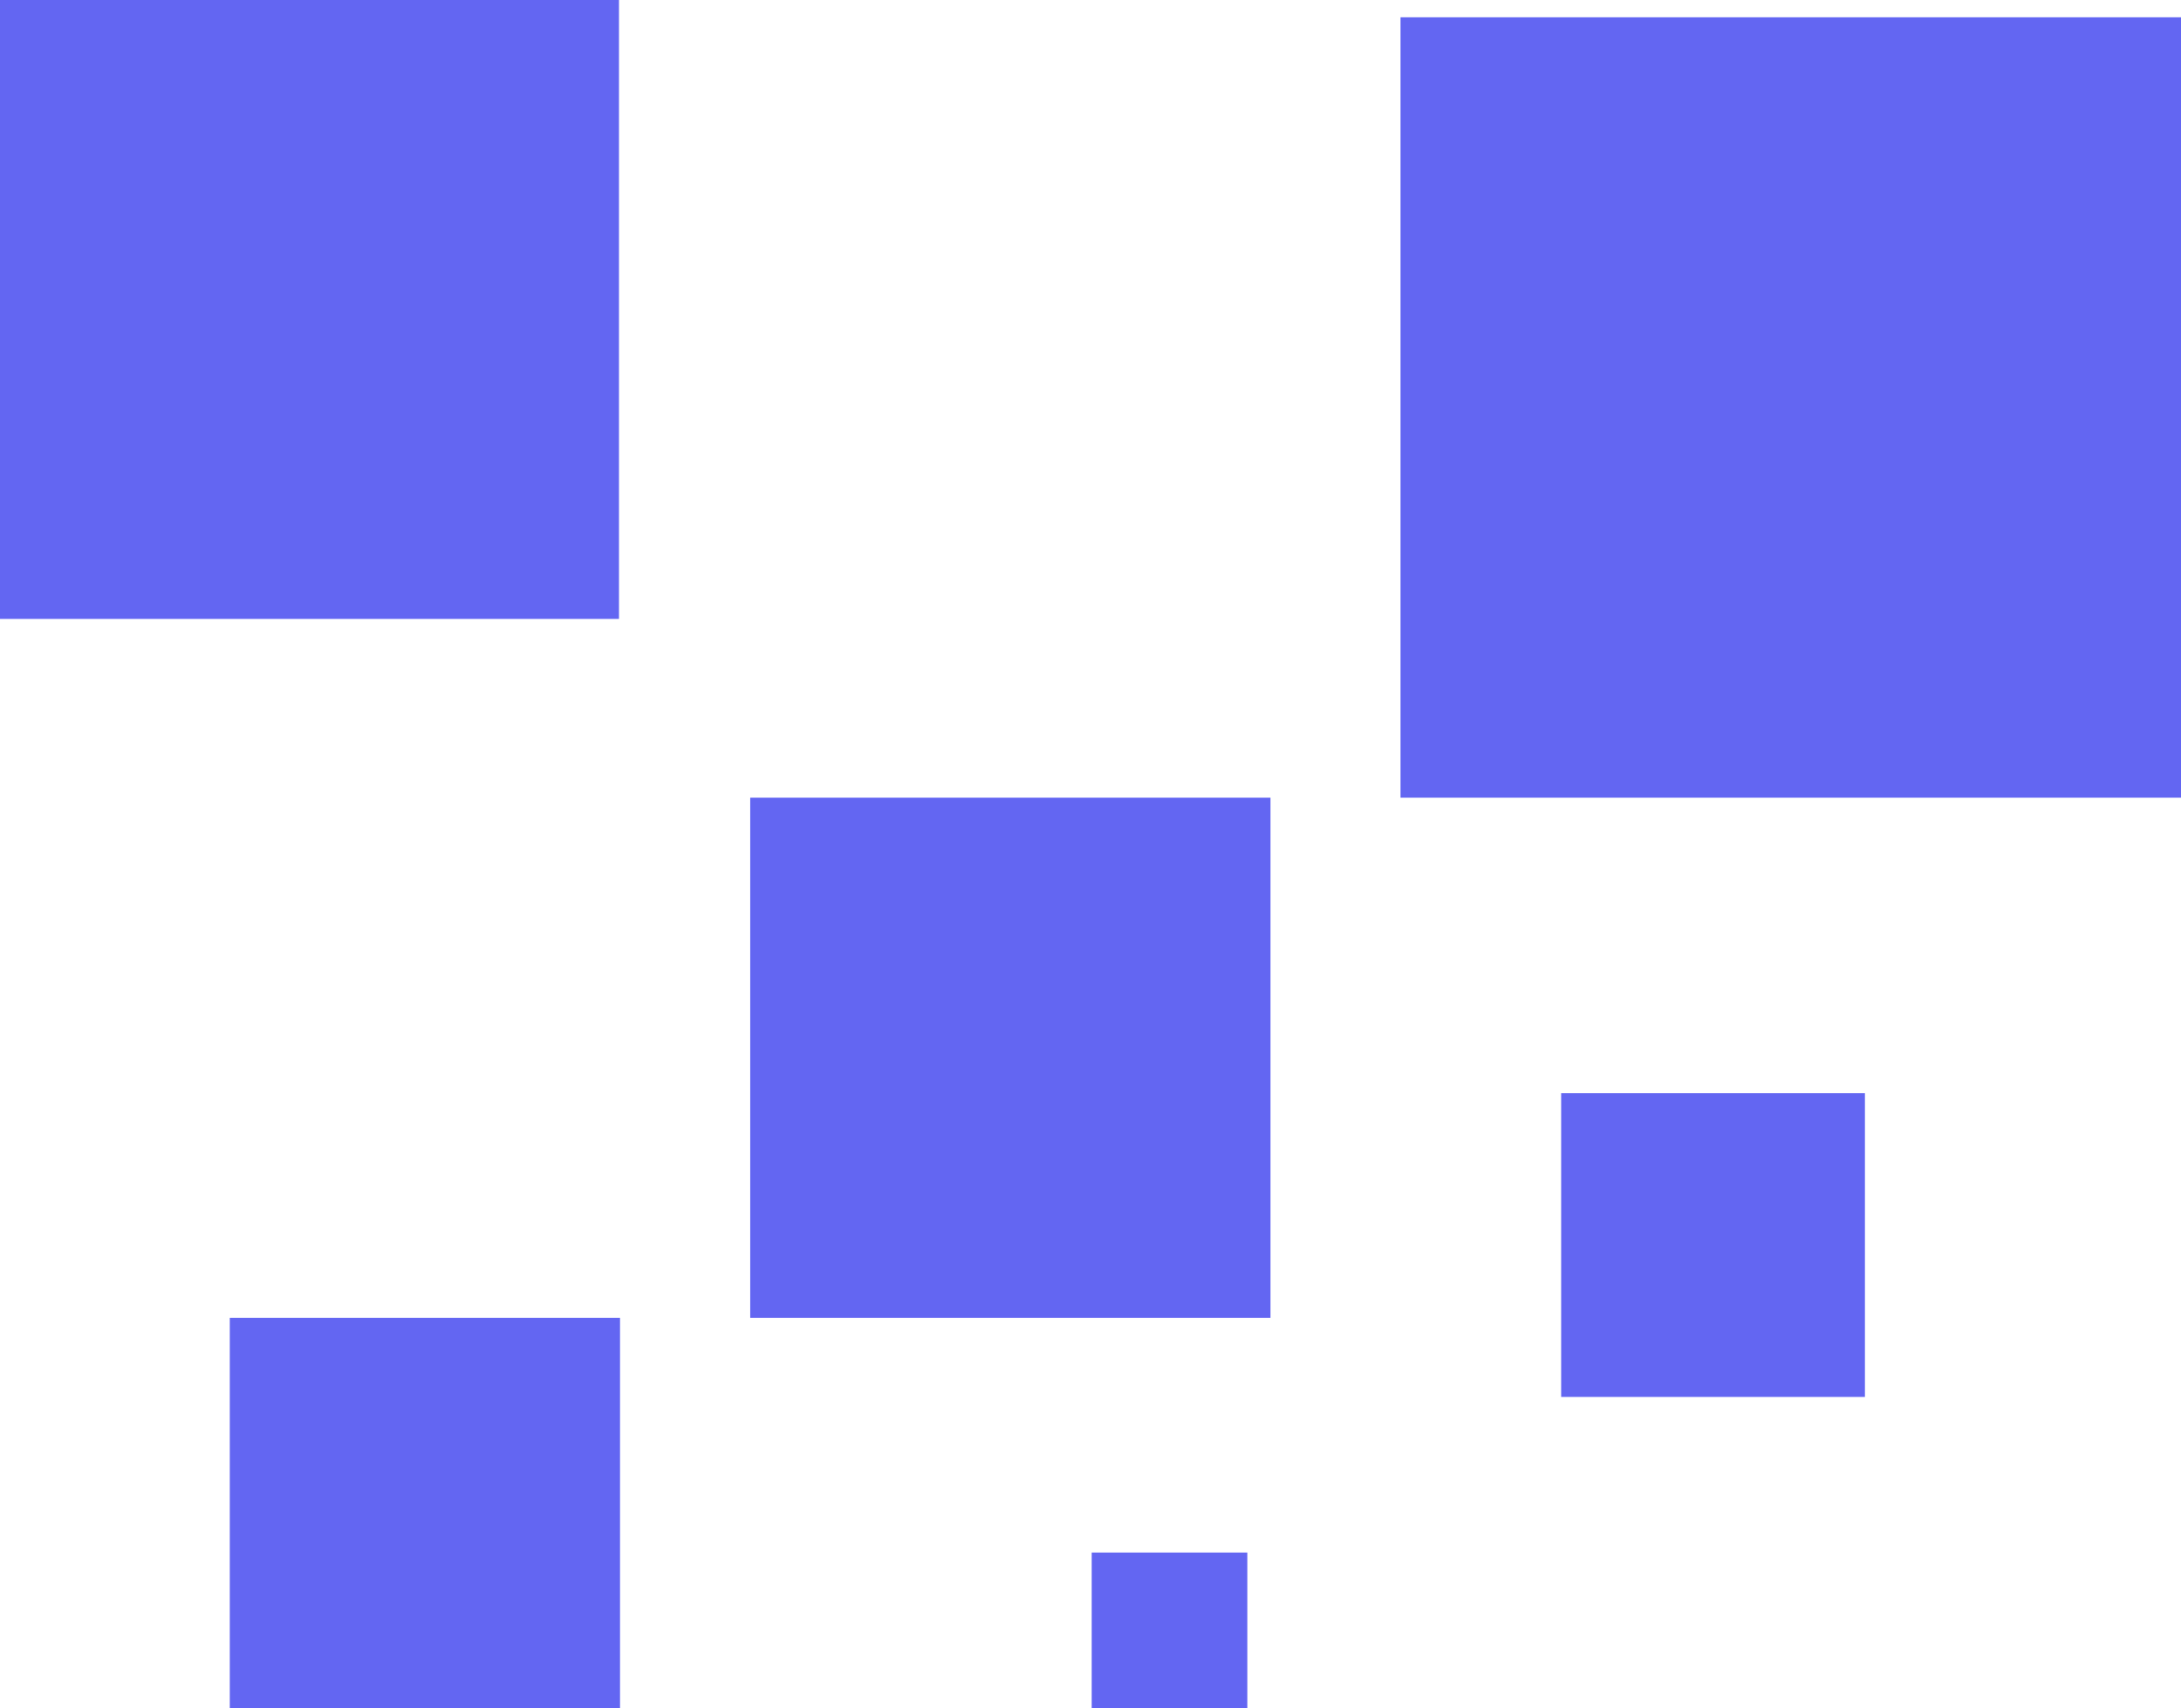 <?xml version="1.0" encoding="UTF-8"?>
<svg id="Layer_2" data-name="Layer 2" xmlns="http://www.w3.org/2000/svg" viewBox="0 0 126.14 98.8">
  <defs>
    <style>
      .cls-1 {
        fill: #6366f2;
        stroke-width: 0px;
      }
    </style>
  </defs>
  <g id="Layer_1-2" data-name="Layer 1">
    <path class="cls-1" d="M35.86,98.8H13.29v-22.57h22.57v22.57ZM73.48,46.14h-30.09v30.09h30.09v-30.09ZM126.14,1h-45.14v45.14h45.14V1ZM107.86,63.23h-17.57v17.57h17.57v-17.57ZM72.14,89.8h-9v9h9v-9ZM35.8,0H0v35.8h35.8V0Z"/>
  </g>
</svg>